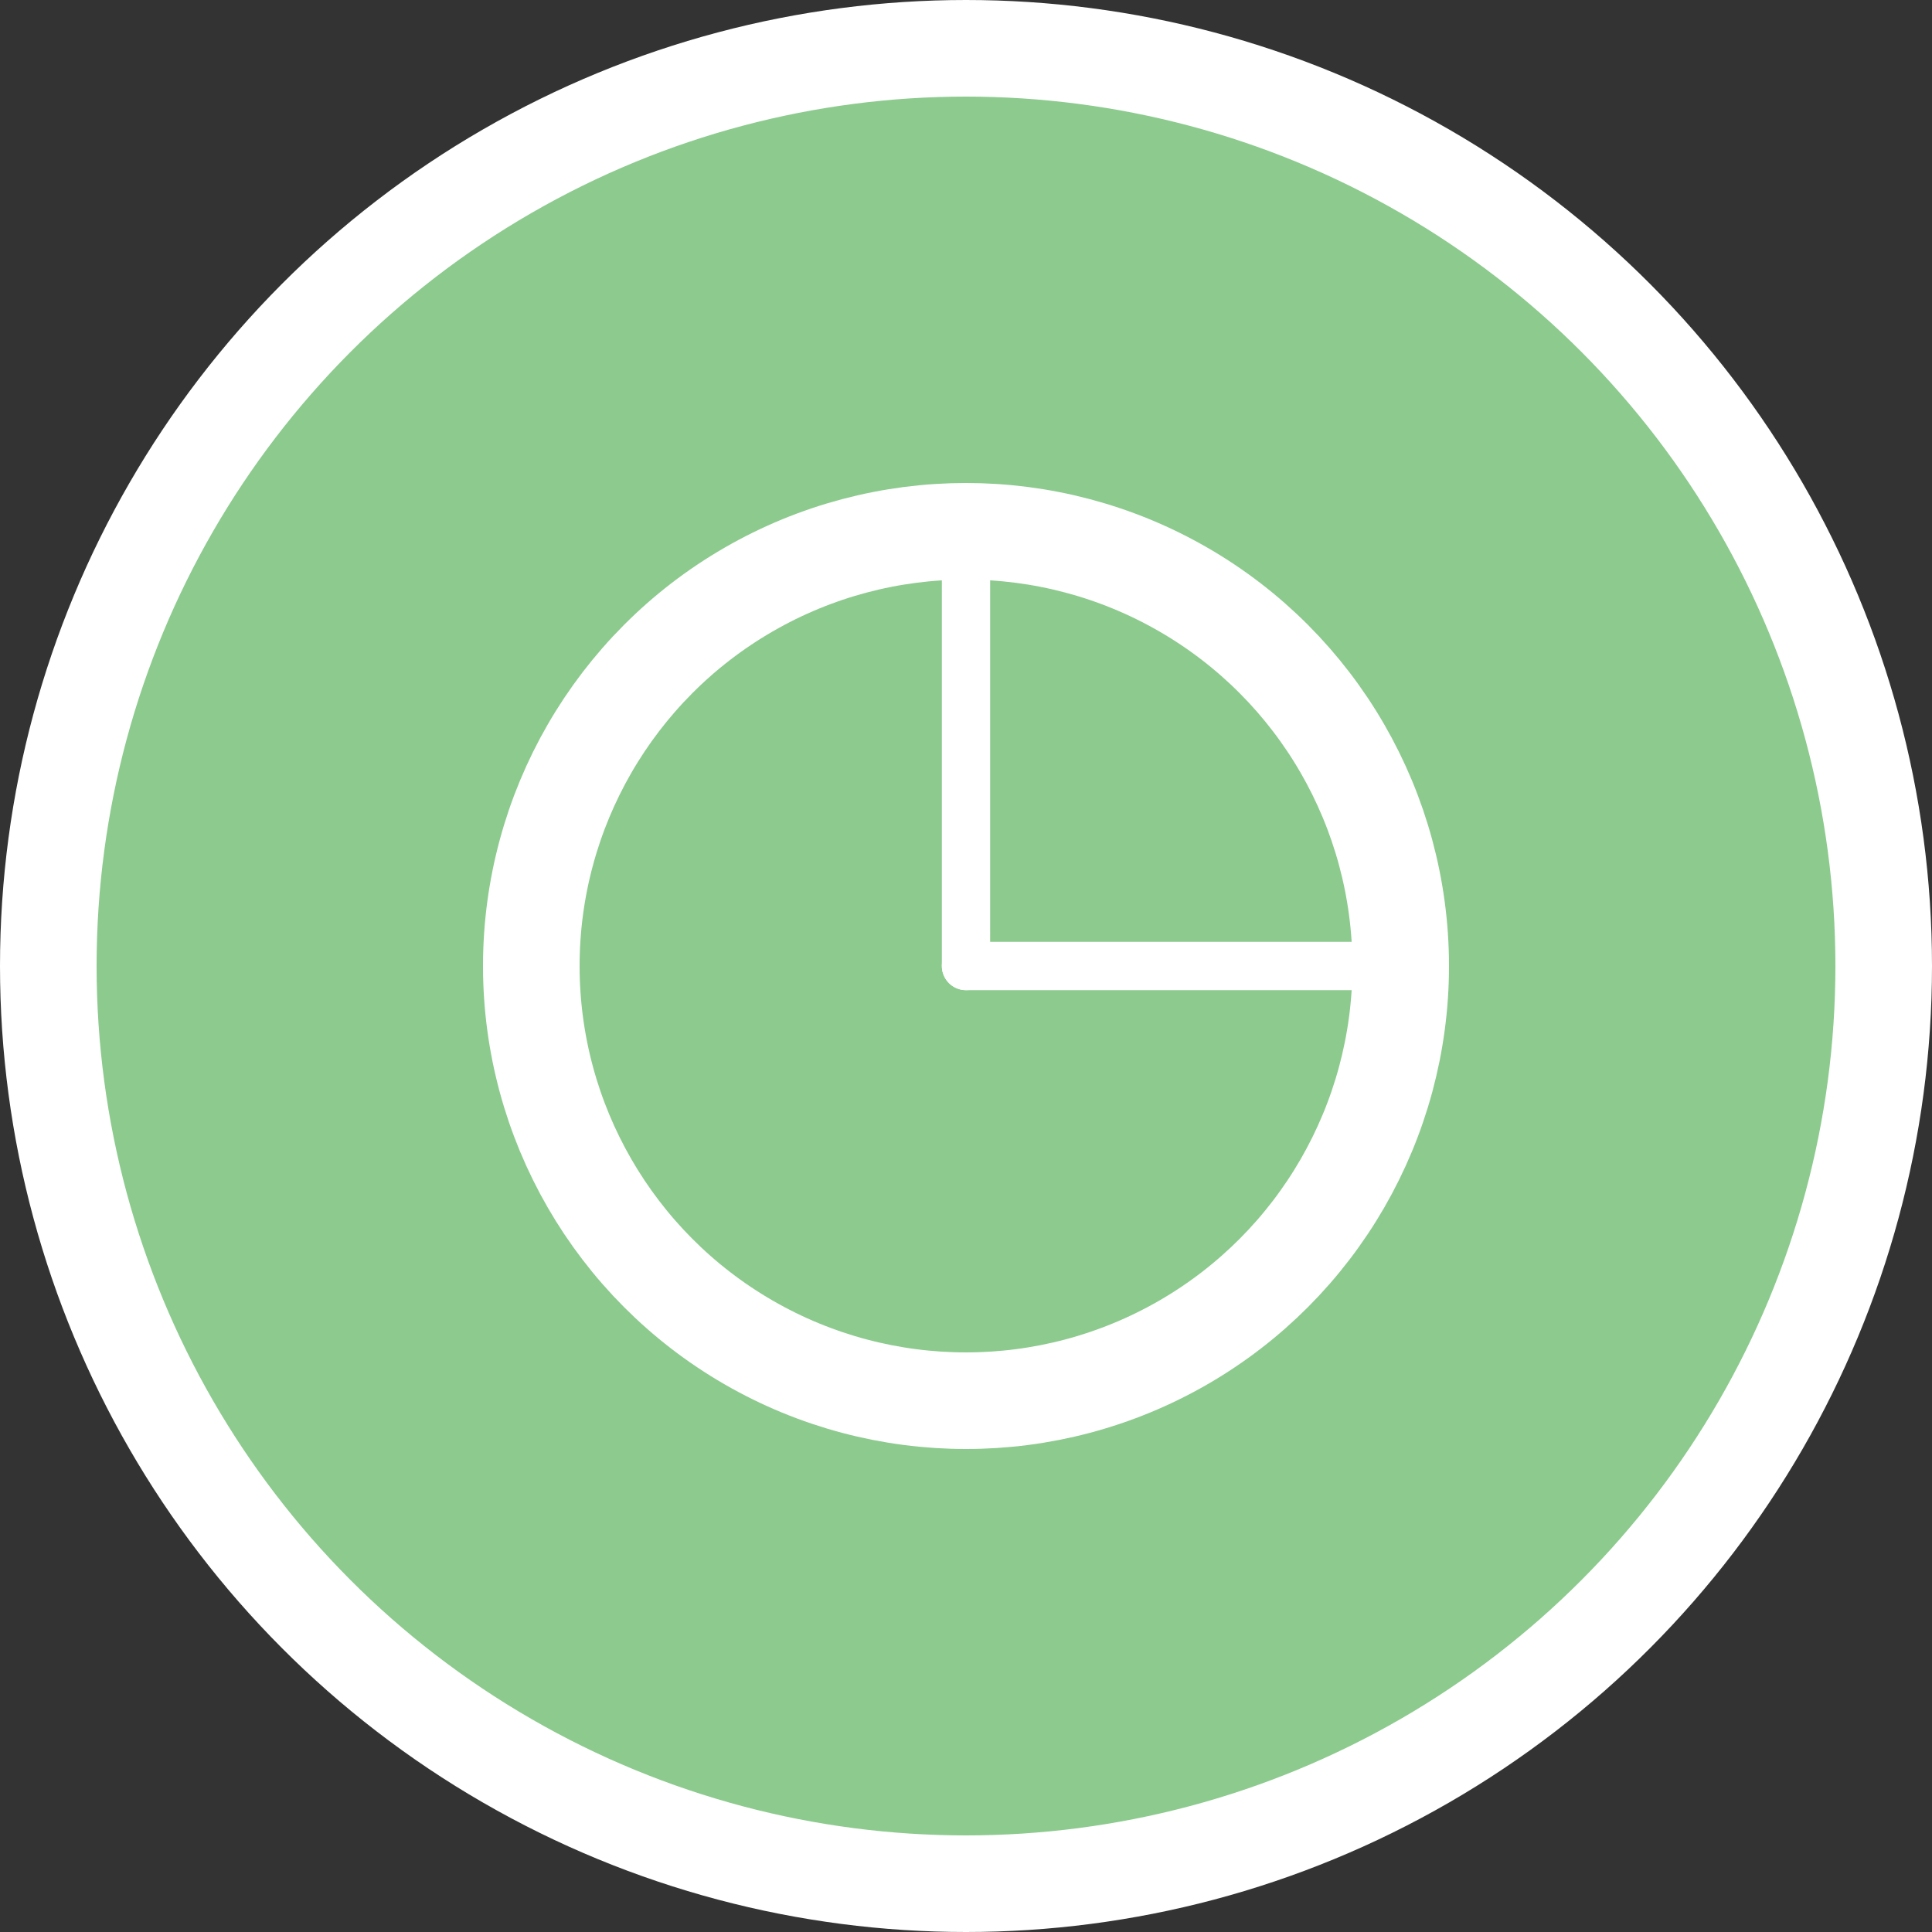 <svg width="40" height="40" viewBox="0 0 40 40" fill="none" xmlns="http://www.w3.org/2000/svg">
<rect x="0" y="0" width="40" height="40" fill="#333333" stroke="none"/>
<circle cx="20" cy="20" r="19" fill="#8CCA8E" stroke="white" stroke-width="2"/>
<path d="M20 20V12" stroke="white" stroke-linecap="round"/>
<path d="M20 20H28" stroke="white" stroke-linecap="round"/>
<circle cx="20" cy="20" r="9" stroke="white" stroke-width="2"/>
</svg>
